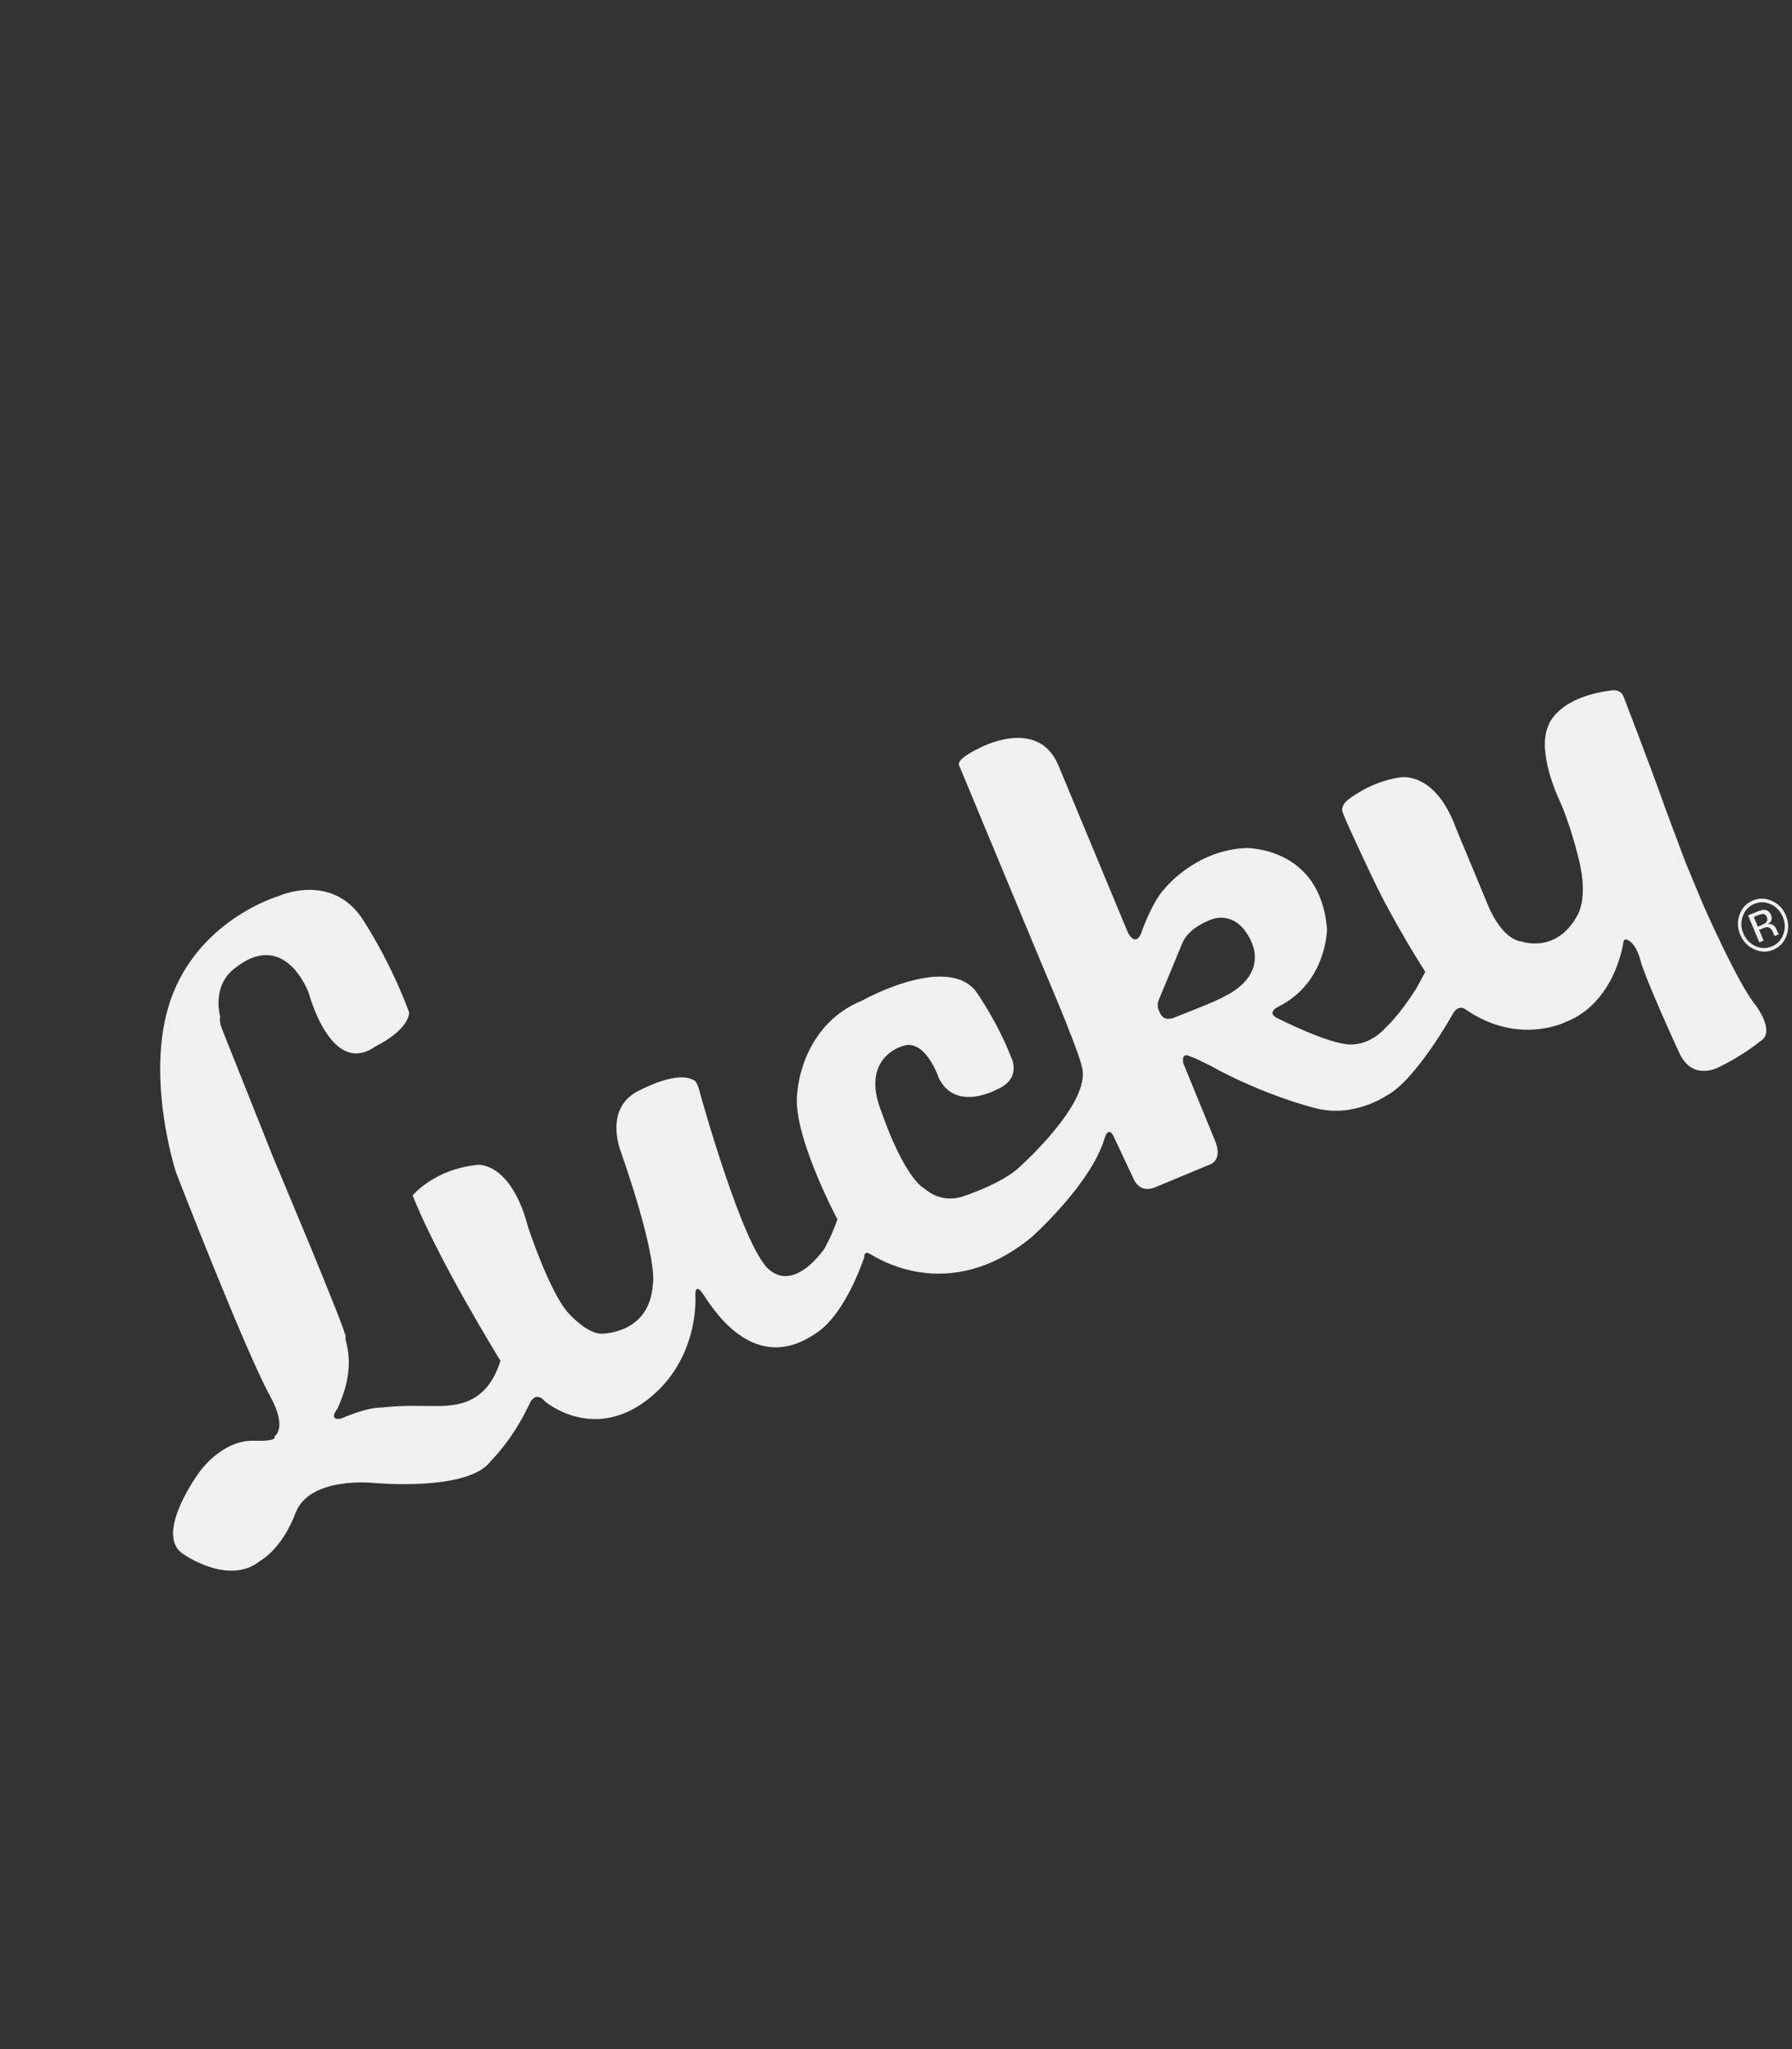 <svg width="700" height="800" viewBox="0 0 700 800" fill="none" xmlns="http://www.w3.org/2000/svg">
<rect x="0" y="0" width="700" height="800" fill="#333333" stroke="none"/>
<g clip-path="url(#clip0_272_1358)">
<path d="M685.947 392.633C678.814 384.185 665.067 352.672 665.067 352.672L658.406 336.661L650.728 316.182C644.507 298.536 634.2 271.988 634.2 271.988C633.063 268.942 629.806 269.51 629.806 269.51C607.85 272.173 604.753 283.472 604.753 283.472C600.273 293.771 608.916 311.915 608.916 311.915C613.68 322.268 616.832 335.963 616.832 335.963C620.453 350.793 616.24 357.209 616.24 357.209C608.11 372.519 594.413 367.591 594.413 367.591C586.312 366.555 581.29 353.504 581.29 353.504L568.827 323.547C560.489 300.563 546.783 303.513 546.783 303.513C534.899 305.272 526.512 312.308 526.512 312.308C526.512 312.308 523.453 314.447 524.53 317.286C526.627 322.808 535.827 342.046 535.827 342.046C544.464 360.42 556.758 379.439 556.758 379.439L553.155 386.087C546.204 396.879 541.535 400.912 541.535 400.912C534.872 408.603 527.135 407.768 527.135 407.768C518.684 407.486 499.376 397.708 499.376 397.708C494.115 395.41 499.464 392.954 499.464 392.954C518.183 383.613 518.365 362.92 518.365 362.92C515.931 330.421 486.676 331.098 486.676 331.098C466.727 331.906 454.819 347.082 454.819 347.082C449.846 352.336 445.637 364.639 445.637 364.639C443.361 369.768 440.59 364.086 440.59 364.086L413.305 298.502C405.168 279.793 382.693 291.999 382.693 291.999C373.363 296.458 374.549 298.572 374.549 298.572L406.985 376.538C422.673 413.155 422.715 416.985 422.715 416.985C426.042 430.739 398.689 455.217 398.689 455.217C391.882 462.073 376.069 467.127 376.069 467.127C367.369 469.982 361.388 464.242 361.388 464.242C352.688 459.197 344.266 433.928 344.266 433.928C335.93 412.78 352.515 408.427 352.515 408.427C361.575 405.091 366.82 421.129 366.82 421.129C373.532 434.136 389.243 425.41 389.243 425.41C399.541 421.126 394.954 412.738 394.954 412.738C389.549 398.704 381.111 386.871 381.111 386.871C369.385 372.409 336.967 390.533 336.967 390.533C312.754 400.388 311.482 426.365 311.482 426.365C309.006 442.097 327.109 476.055 327.109 476.055C325.149 481.941 322.126 487.352 322.126 487.352C322.126 487.352 310.67 504.656 300.312 495.561C289.94 486.496 273.527 427.017 273.527 427.017C272.264 421.835 271.168 421.829 271.168 421.829C264.649 417.737 250.476 425.388 250.476 425.388C235.391 431.88 242.429 449.352 242.429 449.352C257.745 493.514 254.986 501.645 254.986 501.645C253.765 520.398 235.872 520.63 235.872 520.63C229.868 521.577 221.961 512.556 221.961 512.556C214.7 504.592 206.302 479.138 206.302 479.138C199.618 453.58 186.732 454.763 186.732 454.763C169.594 456.387 161.175 466.716 161.175 466.716C171.55 492.699 195.493 531.26 195.493 531.26C192.195 541.832 186.463 545.999 180.796 547.695C175.135 549.4 170.094 548.861 162.194 548.858C154.284 548.835 149.512 549.499 149.512 549.499C142.875 549.407 133.297 553.825 133.297 553.825C127.97 554.741 131.742 550.086 131.742 550.086C140.099 532.135 134.16 523.19 135.004 521.972C135.794 520.747 106.894 452.322 106.894 452.322L86.928 402.245C85.365 398.489 86.021 396.886 86.021 396.886C86.021 396.886 82.619 385.584 91.118 378.506C111.341 361.76 120.631 387.763 120.631 387.763C120.631 387.763 129.335 420.812 146.632 408.545C146.632 408.545 159.131 402.695 159.844 395.404C159.844 395.404 154.102 378.478 141.962 359.342C129.831 340.232 108.828 349.836 108.828 349.836C108.828 349.836 79.452 358.365 67.67 387.624C55.591 417.702 68.774 457.782 68.774 457.782C68.774 457.782 95.652 527.103 105.386 544.816C112.57 557.857 107.2 560.753 107.2 560.753C107.2 560.753 109.052 562.814 99.359 562.484C86.657 562.033 77.887 574.704 77.887 574.704C77.887 574.704 60.011 598.808 71.378 606.591C71.378 606.591 89.212 619.381 101.537 609.436C101.537 609.436 110.05 605.028 115.467 590.669C120.917 576.324 145.731 578.945 145.731 578.945C145.731 578.945 183.011 582.55 191.77 570.343C191.77 570.343 200.208 562.265 206.853 548.038C209.426 542.584 212.835 547.103 212.835 547.103C212.835 547.103 231.004 562.784 252.294 546.945C273.579 531.033 271.623 505.749 271.623 505.749C271.623 505.749 271.313 500.839 274.228 504.665C277.117 508.485 293.825 538.968 319.966 519.659C330.905 511.589 337.615 490.782 337.615 490.782C337.615 490.782 337.448 488.231 339.722 489.474C341.986 490.75 370.39 509.896 403.074 482.919C403.074 482.919 426.081 462.388 431.446 444.536C433.105 439.027 435.128 443.89 435.128 443.89L442.79 460.225C442.79 460.225 444.867 466.188 451.404 463.468L471.997 454.901C471.997 454.901 478.236 453.605 474.433 444.892L462.268 415.217C462.268 415.217 461.227 411.063 464.324 412.195C467.403 413.284 470.221 414.791 470.221 414.791L472.423 415.862C494.128 427.907 513.663 432.597 513.663 432.597C528.583 436.61 541.239 427.952 541.239 427.952C552.807 422.25 567.45 395.947 567.45 395.947C569.688 391.831 572.388 394.037 572.388 394.037C593.19 408.445 611.739 398.944 611.739 398.944C630.706 391.487 634.005 368.608 634.005 368.608C634.04 366.727 635.105 366.718 635.105 366.718C639.09 367.841 640.625 374.412 640.625 374.412C642.971 382.992 655.766 410.619 655.766 410.619C660.998 422.636 671.544 416.568 671.544 416.568C680.961 412.072 687.754 406.406 687.754 406.406C693.621 402.869 685.967 392.676 685.967 392.676L685.947 392.633ZM478.543 388.85L478.538 388.837C476.549 390.429 457.735 397.636 457.735 397.636C454.63 398.139 453.84 397.037 452.745 394.711C451.675 392.326 452.635 390.403 452.635 390.403L461.956 367.971C464.641 361.805 473.334 358.934 473.334 358.934C473.334 358.934 482.276 355.07 488.16 366.271C496.006 381.33 478.543 388.85 478.543 388.85ZM691.813 357.233C691.262 355.909 690.338 355.218 689.159 355.203C688.469 355.201 687.528 355.448 686.312 355.954L682.839 357.35L687.231 367.907L688.903 367.211L687.169 363.043L688.56 362.465C689.495 362.076 690.2 361.927 690.647 362.03C691.462 362.145 692.108 362.845 692.615 364.064L692.959 364.89L693.128 365.18L693.18 365.303C693.228 365.355 693.267 365.386 693.276 365.408L694.926 364.721L694.788 364.634C694.742 364.579 694.621 364.415 694.471 364.116C694.329 363.835 694.227 363.589 694.124 363.343L693.81 362.586C693.591 362.062 693.18 361.561 692.582 361.16C692.035 360.765 691.295 360.642 690.504 360.824C691.062 360.448 691.463 360.066 691.713 359.746C692.174 359.019 692.21 358.188 691.813 357.233ZM689.844 360.156C689.529 360.502 689.011 360.792 688.229 361.117L686.644 361.777L685.08 358.018L686.579 357.394C687.557 356.987 688.345 356.806 688.885 356.87L688.868 356.834C689.437 356.908 689.871 357.342 690.186 358.097C690.522 358.906 690.39 359.568 689.844 360.156ZM692.179 351.743C689.666 350.598 687.147 350.549 684.671 351.579C682.239 352.591 680.498 354.412 679.558 356.994C678.586 359.617 678.648 362.214 679.76 364.886C680.871 367.559 682.68 369.457 685.193 370.601C687.695 371.777 690.214 371.828 692.668 370.807C695.146 369.776 696.884 367.954 697.837 365.341C698.799 362.751 698.749 360.121 697.637 357.449C696.517 354.757 694.695 352.886 692.179 351.743ZM696.61 364.78C695.787 367.029 694.297 368.595 692.148 369.49C689.996 370.385 687.838 370.344 685.66 369.335C683.516 368.342 681.931 366.682 680.973 364.379C680.026 362.102 679.972 359.825 680.802 357.596C681.632 355.365 683.113 353.779 685.243 352.893C687.393 351.999 689.562 352.066 691.73 353.05C693.875 354.041 695.45 355.683 696.399 357.962C697.357 360.265 697.419 362.558 696.61 364.78Z" fill="#EEF0F2"/>
</g>
<defs>
<clipPath id="clip0_272_1358">
<rect width="700" height="800" fill="white"/>
</clipPath>
</defs>
</svg>
